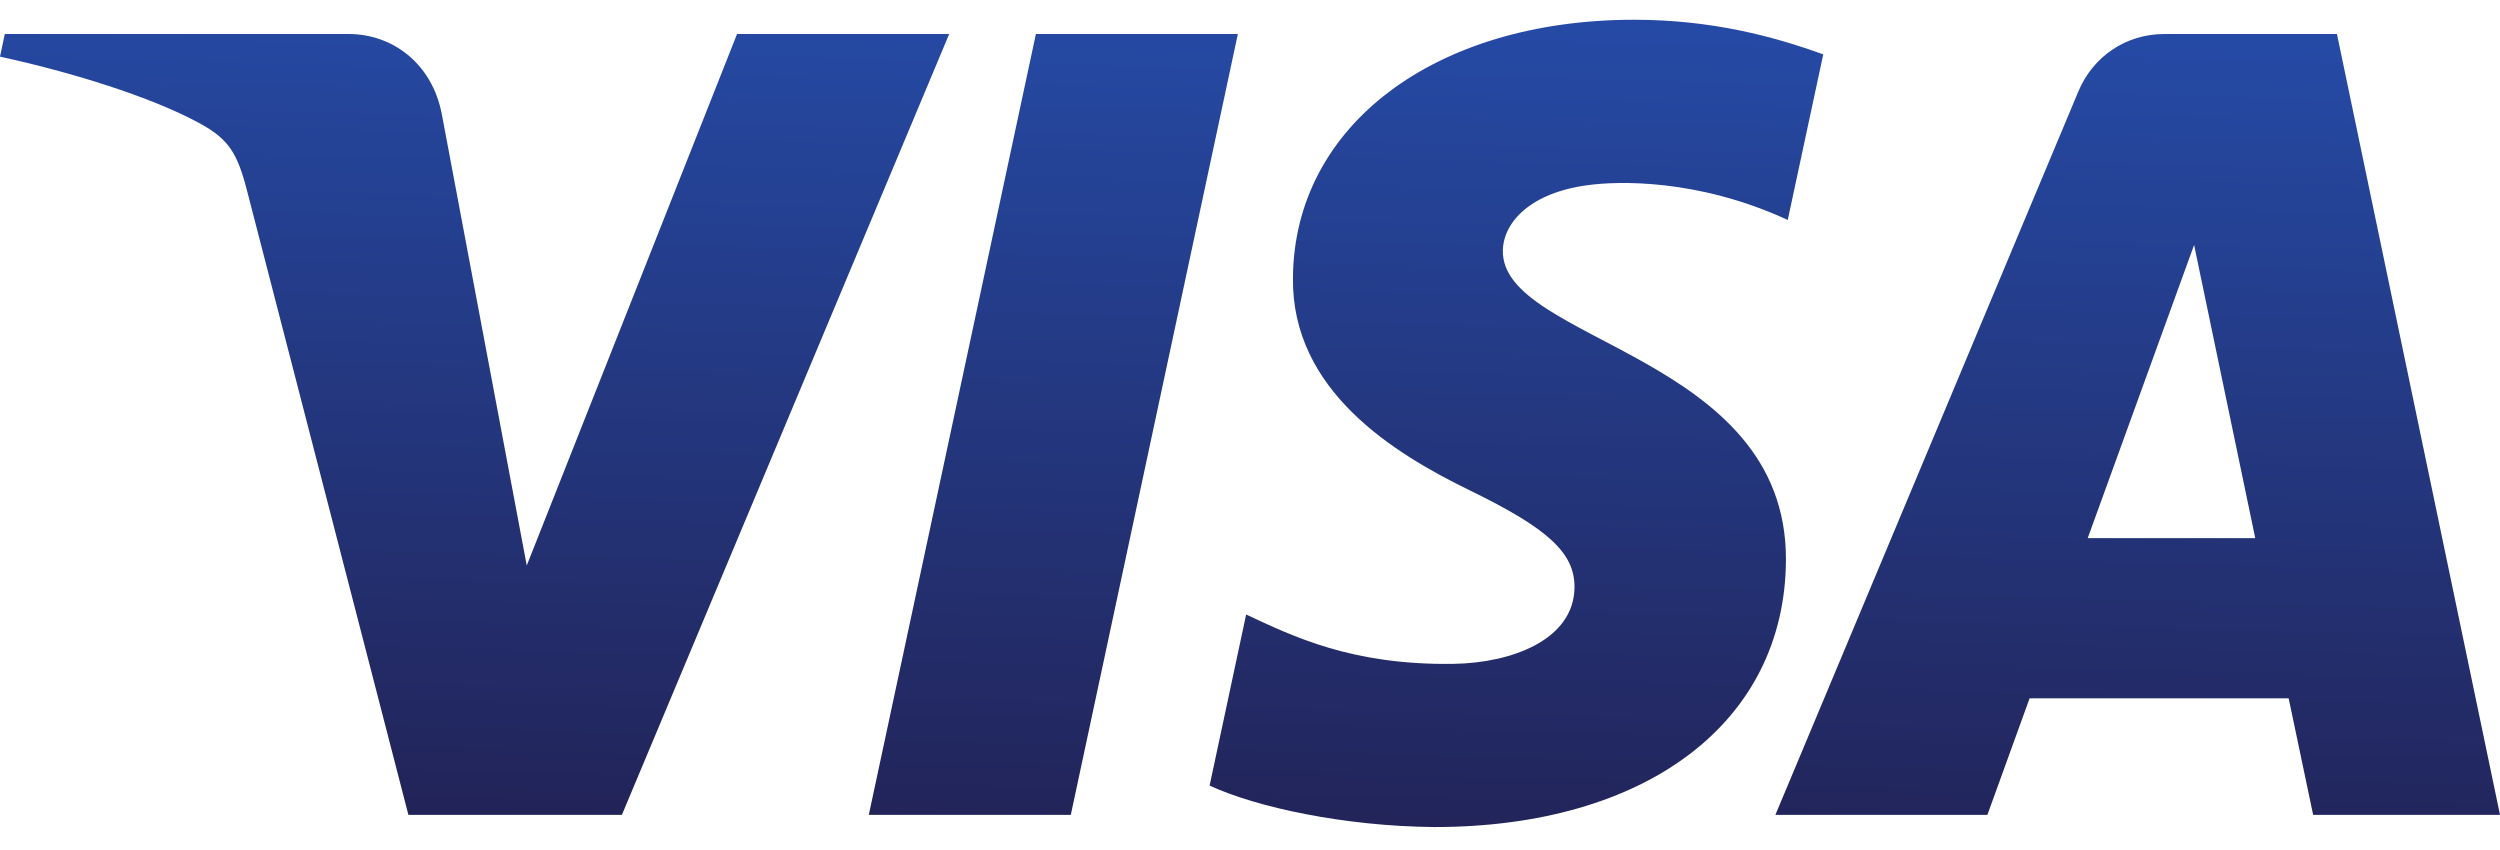 <svg width="50" height="17" viewBox="0 0 50 17" fill="none" xmlns="http://www.w3.org/2000/svg">
<g clip-path="url(#clip0_1_39376)">
<path d="M25.859 5.556C25.83 7.805 27.863 9.061 29.395 9.807C30.968 10.572 31.497 11.063 31.49 11.748C31.479 12.796 30.235 13.259 29.072 13.277C27.042 13.308 25.862 12.729 24.923 12.29L24.192 15.712C25.134 16.146 26.877 16.524 28.684 16.541C32.928 16.541 35.703 14.446 35.719 11.199C35.735 7.077 30.018 6.849 30.057 5.007C30.07 4.448 30.603 3.852 31.771 3.701C32.349 3.624 33.945 3.565 35.755 4.399L36.465 1.088C35.492 0.734 34.241 0.395 32.684 0.395C28.69 0.395 25.881 2.518 25.859 5.556ZM43.289 0.68C42.514 0.68 41.861 1.132 41.569 1.825L35.508 16.297H39.748L40.592 13.966H45.773L46.263 16.297H50L46.739 0.68H43.289ZM43.882 4.899L45.105 10.763H41.754L43.882 4.899ZM20.718 0.68L17.376 16.297H21.416L24.757 0.68H20.718M14.741 0.68L10.535 11.31L8.834 2.271C8.635 1.262 7.846 0.68 6.971 0.68H0.096L0 1.133C1.411 1.439 3.015 1.933 3.986 2.462C4.581 2.785 4.75 3.067 4.946 3.834L8.168 16.297H12.438L18.984 0.68H14.741" fill="url(#paint0_linear_1_39376)"/>
</g>
<defs>
<linearGradient id="paint0_linear_1_39376" x1="22.987" y1="16.864" x2="23.454" y2="0.282" gradientUnits="userSpaceOnUse">
<stop stop-color="#222357"/>
<stop offset="1" stop-color="#254AA5"/>
</linearGradient>
<clipPath id="clip0_1_39376">
<rect width="50" height="16.211" fill="white" transform="translate(0 0.395)"/>
</clipPath>
</defs>
</svg>
